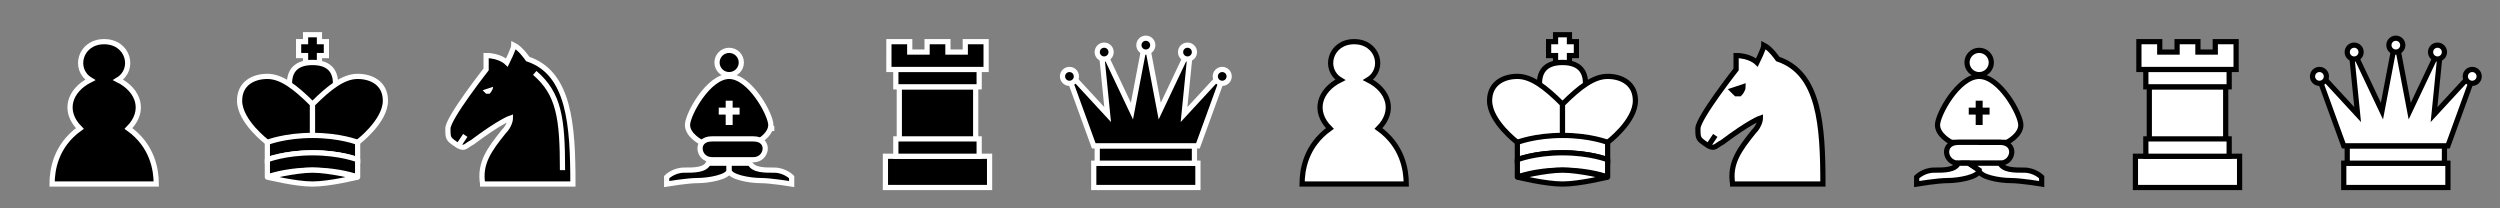 <?xml version="1.0" encoding="UTF-8" standalone="no"?>
<!-- Created with Inkscape (http://wwwinkscapeorg/) -->

<svg
   width="720"
   height="60"
   viewBox="0 0 720 60"
   version="1.1"
   id="svg5"
   inkscape:version="1.1.2 (0a00cf5339, 2022-02-04)"
   sodipodi:docname="Pieces.svg"
   xmlns:inkscape="http://www.inkscape.org/namespaces/inkscape"
   xmlns:sodipodi="http://sodipodi.sourceforge.net/DTD/sodipodi-0.dtd"
   xmlns="http://www.w3.org/2000/svg"
   xmlns:svg="http://www.w3.org/2000/svg">
  <rect x="0" y="0" width="720" height="60" fill="#808080" stroke="none"/>
  <sodipodi:namedview
     id="namedview7"
     pagecolor="#ffffff"
     bordercolor="#111111"
     borderopacity="1"
     inkscape:pageshadow="0"
     inkscape:pageopacity="0"
     inkscape:pagecheckerboard="1"
     inkscape:document-units="px"
     showgrid="true"
     inkscape:zoom="8"
     inkscape:cx="239.3125"
     inkscape:cy="46.9375"
     inkscape:window-width="1920"
     inkscape:window-height="1136"
     inkscape:window-x="0"
     inkscape:window-y="0"
     inkscape:window-maximized="1"
     inkscape:current-layer="layer1"
     inkscape:lockguides="false"
     showguides="false">
    <inkscape:grid
       type="xygrid"
       id="grid8779"
       dotted="true" />
  </sodipodi:namedview>
  <defs
     id="defs2" />
  <g
     inkscape:label="Calque 1"
     inkscape:groupmode="layer"
     id="layer1">
    <path
       style="fill:#000000;fill-opacity:1;stroke:#ffffff;stroke-width:1.5;stroke-linecap:butt;stroke-linejoin:miter;stroke-miterlimit:4;stroke-dasharray:none;stroke-opacity:1"
       d="m 30,12 c -7,0 -9,8 -4,11 -6,3 -8,9 -3,14 -7,5 -8,12 -8,16 H 45 C 45,49 44,42 37,37 42,32 40,26 34,23 39,20 37,12 30,12 Z"
       id="path1872"
       sodipodi:nodetypes="cccccccc" />
    <rect
       style="fill:#000000;fill-opacity:1;stroke:#ffffff;stroke-width:1.5;stroke-miterlimit:4;stroke-dasharray:none;stroke-opacity:1;paint-order:fill markers stroke"
       id="rect17431-92"
       width="30"
       height="9"
       x="255"
       y="45" />
    <rect
       style="fill:#000000;fill-opacity:1;stroke:#ffffff;stroke-width:1.5;stroke-miterlimit:4;stroke-dasharray:none;stroke-opacity:1;paint-order:fill markers stroke"
       id="rect17431-92-2"
       width="22"
       height="16"
       x="259"
       y="25" />
    <rect
       style="fill:#000000;fill-opacity:1;stroke:#ffffff;stroke-width:1.5;stroke-miterlimit:4;stroke-dasharray:none;stroke-opacity:1;paint-order:fill markers stroke"
       id="rect17431-92-3"
       width="24"
       height="5"
       x="258"
       y="40" />
    <rect
       style="fill:#000000;fill-opacity:1;stroke:#ffffff;stroke-width:1.5;stroke-miterlimit:4;stroke-dasharray:none;stroke-opacity:1;paint-order:fill markers stroke"
       id="rect17431-92-7"
       width="24"
       height="5"
       x="258"
       y="20" />
    <rect
       style="fill:#000000;fill-opacity:1;stroke:#ffffff;stroke-width:1.5;stroke-miterlimit:4;stroke-dasharray:none;stroke-opacity:1;paint-order:fill markers stroke"
       id="rect17431-922-1"
       width="30"
       height="7"
       x="315"
       y="47" />
    <rect
       style="fill:#000000;fill-opacity:1;stroke:#ffffff;stroke-width:1.5;stroke-miterlimit:4;stroke-dasharray:none;stroke-opacity:1;paint-order:fill markers stroke"
       id="rect17431-9-8"
       width="28"
       height="5"
       x="316"
       y="42" />
    <path
       style="fill:#000000;fill-opacity:1;stroke:#ffffff;stroke-width:1.5;stroke-linecap:butt;stroke-linejoin:miter;stroke-miterlimit:4;stroke-dasharray:none;stroke-opacity:1"
       d="m 139,53 h 26 c 0,-17 -1,-32 -13,-36 0,0 -2,-3 -4,-4 0,1 -2,5 -2,5 0,0 -2,-2 -6,-2 v 4 c 0,0 -11,14 -11,17 0,3 0,3 3,5 2,1 2,0 4,-1 8,-6 11,-7 11,-7 0,0 0,2 -2,4 -4,5 -7,9 -6,15 z"
       id="path21342"
       sodipodi:nodetypes="ccscsccsssscc" />
    <path
       style="fill:#ffffff;fill-opacity:1;stroke:none;stroke-width:1.5;stroke-linecap:butt;stroke-linejoin:miter;stroke-opacity:1;stroke-miterlimit:4;stroke-dasharray:none"
       d="m 139,26 c 0,0 3,-1 3,-1 0,1 -1,2 -1,2 -1,0 0,0 -1,0 z"
       id="path31201"
       sodipodi:nodetypes="cssc" />
    <path
       style="fill:none;stroke:#ffffff;stroke-width:1.5;stroke-linecap:butt;stroke-linejoin:miter;stroke-miterlimit:4;stroke-dasharray:none;stroke-opacity:1"
       d="m 154,21 c 7,6 8,13 8,28"
       id="path32851"
       sodipodi:nodetypes="cc" />
    <path
       style="fill:#000000;fill-opacity:1;stroke:#ffffff;stroke-width:1.5;stroke-linecap:butt;stroke-linejoin:miter;stroke-miterlimit:4;stroke-dasharray:none;stroke-opacity:1"
       d="m 207,37 h 16"
       id="path48229"
       sodipodi:nodetypes="cc" />
    <path
       style="fill:#000000;fill-opacity:1;stroke:#ffffff;stroke-width:1.5;stroke-linecap:butt;stroke-linejoin:miter;stroke-miterlimit:4;stroke-dasharray:none;stroke-opacity:1"
       d="m 256,20 h 28 v -8 h -6 v 3 h -5 v -3 h -6 v 3 h -5 v -3 h -6 z"
       id="path51702"
       sodipodi:nodetypes="ccccccccccccc" />
    <path
       style="fill:#000000;fill-opacity:1;stroke:#ffffff;stroke-width:1.5;stroke-linecap:butt;stroke-linejoin:miter;stroke-miterlimit:4;stroke-dasharray:none;stroke-opacity:1"
       d="m 315,42 -8,-22 12,13 -2,-20 9,19 4,-21 4,21 9,-19 -2,20 12,-13 -8,22 z"
       id="path53075"
       sodipodi:nodetypes="cccccccccccc" />
    <circle
       style="fill:#000000;fill-opacity:1;stroke:#ffffff;stroke-width:1.5;stroke-linecap:round;stroke-linejoin:round;stroke-miterlimit:4;stroke-dasharray:none;stroke-opacity:1;paint-order:fill markers stroke"
       id="path53992"
       cx="308"
       cy="22"
       r="2" />
    <circle
       style="fill:#000000;fill-opacity:1;stroke:#ffffff;stroke-width:1.5;stroke-linecap:round;stroke-linejoin:round;stroke-miterlimit:4;stroke-dasharray:none;stroke-opacity:1;paint-order:fill markers stroke"
       id="path53992-9"
       cx="318"
       cy="15"
       r="2" />
    <circle
       style="fill:#000000;fill-opacity:1;stroke:#ffffff;stroke-width:1.5;stroke-linecap:round;stroke-linejoin:round;stroke-miterlimit:4;stroke-dasharray:none;stroke-opacity:1;paint-order:fill markers stroke"
       id="path53992-7"
       cx="330"
       cy="13"
       r="2" />
    <circle
       style="fill:#000000;fill-opacity:1;stroke:#ffffff;stroke-width:1.5;stroke-linecap:round;stroke-linejoin:round;stroke-miterlimit:4;stroke-dasharray:none;stroke-opacity:1;paint-order:fill markers stroke"
       id="path53992-3"
       cx="342"
       cy="15"
       r="2" />
    <circle
       style="fill:#000000;fill-opacity:1;stroke:#ffffff;stroke-width:1.5;stroke-linecap:round;stroke-linejoin:round;stroke-miterlimit:4;stroke-dasharray:none;stroke-opacity:1;paint-order:fill markers stroke"
       id="path53992-6"
       cx="352"
       cy="22"
       r="2" />
    <rect
       style="fill:#000000;fill-opacity:1;stroke:#000000;stroke-width:1;stroke-miterlimit:4;stroke-dasharray:none;stroke-opacity:1;paint-order:fill markers stroke"
       id="rect20849-8-6"
       width="0"
       height="6"
       x="567"
       y="28"
       ry="0" />
    <rect
       style="fill:#000000;fill-opacity:1;stroke:#000000;stroke-width:1;stroke-miterlimit:4;stroke-dasharray:none;stroke-opacity:1;paint-order:fill markers stroke"
       id="rect21180-7-9"
       width="6"
       height="0"
       x="564"
       y="30" />
    <path
       style="fill:#000000;fill-opacity:1;stroke:#ffffff;stroke-width:1.5;stroke-linecap:butt;stroke-linejoin:miter;stroke-miterlimit:4;stroke-dasharray:none;stroke-opacity:1"
       d="m 88,10 h 4 v 2 h 2 v 4 h -2 v 2 h -4 v -2 h -2 v -4 h 2 z"
       id="path4371-3"
       sodipodi:nodetypes="ccccccccccccc" />
    <path
       style="fill:#000000;fill-opacity:1;stroke:#ffffff;stroke-width:1.5;stroke-linecap:butt;stroke-linejoin:miter;stroke-opacity:1;stroke-miterlimit:4;stroke-dasharray:none"
       d="m 85,31 h 10 c 0,0 6,-13 -5,-13 -11,0 -5,13 -5,13 z"
       id="path7175" />
    <path
       style="fill:#000000;fill-opacity:1;stroke:#ffffff;stroke-width:1.5;stroke-linecap:butt;stroke-linejoin:miter;stroke-opacity:1;stroke-miterlimit:4;stroke-dasharray:none"
       d="M 90,41 V 30 C 85,25 81,22 77,22 73,22 69,24 69,29 69,35 77,41 77,41 Z"
       id="path5361-6"
       sodipodi:nodetypes="cccscc" />
    <path
       style="fill:#000000;fill-opacity:1;stroke:#ffffff;stroke-width:1.5;stroke-linecap:butt;stroke-linejoin:miter;stroke-opacity:1;stroke-miterlimit:4;stroke-dasharray:none"
       d="M 90,41 V 30 c 5,-5 9,-8 13,-8 4,0 8,2 8,7 C 111,35 103,41 103,41 Z"
       id="path5361-6-5"
       sodipodi:nodetypes="cccscc" />
    <path
       style="fill:none;stroke:#ffffff;stroke-width:1.5;stroke-linecap:butt;stroke-linejoin:miter;stroke-opacity:1;stroke-miterlimit:4;stroke-dasharray:none"
       d="m 132,42 2,-3"
       id="path15852" />
    <path
       style="fill:#ffffff;fill-opacity:1;stroke:#000000;stroke-width:1.5;stroke-linecap:butt;stroke-linejoin:miter;stroke-miterlimit:4;stroke-dasharray:none;stroke-opacity:1"
       d="m 390,12 c -7,0 -9,8 -4,11 -6,3 -8,9 -3,14 -7,5 -8,12 -8,16 h 30 c 0,-4 -1,-11 -8,-16 5,-5 3,-11 -3,-14 5,-3 3,-11 -4,-11 z"
       id="path1872-5"
       sodipodi:nodetypes="cccccccc" />
    <path
       style="fill:#ffffff;fill-opacity:1;stroke:#000000;stroke-width:1.5;stroke-linecap:butt;stroke-linejoin:miter;stroke-miterlimit:4;stroke-dasharray:none;stroke-opacity:1"
       d="m 499,53 h 26 c 0,-17 -1,-32 -13,-36 0,0 -2,-3 -4,-4 0,1 -2,5 -2,5 0,0 -2,-2 -6,-2 v 4 c 0,0 -11,14 -11,17 0,3 0,3 3,5 2,1 2,0 4,-1 8,-6 11,-7 11,-7 0,0 0,2 -2,4 -4,5 -7,9 -6,15 z"
       id="path21342-7"
       sodipodi:nodetypes="ccscsccsssscc" />
    <path
       style="fill:#ffffff;fill-opacity:1;stroke:#000000;stroke-width:1.5;stroke-linecap:butt;stroke-linejoin:miter;stroke-miterlimit:4;stroke-dasharray:none;stroke-opacity:1"
       d="m 499,26 c 0,0 3,-1 3,-1 0,1 -1,2 -1,2 -1,0 0,0 -1,0 z"
       id="path31201-0"
       sodipodi:nodetypes="cssc" />
    <path
       style="fill:#ffffff;stroke:#000000;stroke-width:1.5;stroke-linecap:butt;stroke-linejoin:miter;stroke-opacity:1;fill-opacity:1;stroke-miterlimit:4;stroke-dasharray:none"
       d="m 492,42 2,-3"
       id="path15852-2" />
    <path
       style="fill:#000000;fill-opacity:1;stroke:#ffffff;stroke-width:1.5;stroke-linecap:butt;stroke-linejoin:miter;stroke-opacity:1;stroke-miterlimit:4;stroke-dasharray:none"
       d="m 77,41 v 5 c 0,0 5.068,-1.912 13,-2 C 98,44 103,46 103,46 V 41 C 103,41 98,39 90,39 82,39 77,41 77,41 Z"
       id="path3230"
       sodipodi:nodetypes="ccsccsc" />
    <path
       style="fill:#000000;fill-opacity:1;stroke:#ffffff;stroke-width:1.5;stroke-linecap:butt;stroke-linejoin:round;stroke-opacity:1;stroke-miterlimit:4;stroke-dasharray:none"
       d="m 77,46 v 5 c 0,0 5,-2 13,-2 C 98,49 103,51 103,51 V 46 C 103,46 98,44 90,44 82,44 77,46 77,46 Z"
       id="path3230-7"
       sodipodi:nodetypes="ccsccsc" />
    <path
       style="fill:#000000;fill-opacity:1;stroke:#ffffff;stroke-width:1.5;stroke-linecap:butt;stroke-linejoin:bevel;stroke-miterlimit:4;stroke-dasharray:none;stroke-opacity:1"
       d="m 77,51 c 0,0 8,-2 13,-2 5,0 13,2 13,2 0,0 -8,2 -13,2 -5,0 -13,-2 -13,-2 z"
       id="path5071"
       sodipodi:nodetypes="cscsc" />
    <rect
       style="fill:#ffffff;fill-opacity:1;stroke:#000000;stroke-width:1.5;stroke-miterlimit:4;stroke-dasharray:none;stroke-opacity:1;paint-order:fill markers stroke"
       id="rect17431-92-35"
       width="30"
       height="9"
       x="615"
       y="45" />
    <rect
       style="fill:#ffffff;fill-opacity:1;stroke:#000000;stroke-width:1.5;stroke-miterlimit:4;stroke-dasharray:none;stroke-opacity:1;paint-order:fill markers stroke"
       id="rect17431-92-2-6"
       width="22"
       height="16"
       x="619"
       y="25" />
    <rect
       style="fill:#ffffff;fill-opacity:1;stroke:#000000;stroke-width:1.5;stroke-miterlimit:4;stroke-dasharray:none;stroke-opacity:1;paint-order:fill markers stroke"
       id="rect17431-92-3-2"
       width="24"
       height="5"
       x="618"
       y="40" />
    <rect
       style="fill:#ffffff;fill-opacity:1;stroke:#000000;stroke-width:1.5;stroke-miterlimit:4;stroke-dasharray:none;stroke-opacity:1;paint-order:fill markers stroke"
       id="rect17431-92-7-9"
       width="24"
       height="5"
       x="618"
       y="20" />
    <rect
       style="fill:#ffffff;fill-opacity:1;stroke:#000000;stroke-width:1.5;stroke-miterlimit:4;stroke-dasharray:none;stroke-opacity:1;paint-order:fill markers stroke"
       id="rect17431-922-1-1"
       width="30"
       height="7"
       x="675"
       y="47" />
    <rect
       style="fill:#ffffff;fill-opacity:1;stroke:#000000;stroke-width:1.5;stroke-miterlimit:4;stroke-dasharray:none;stroke-opacity:1;paint-order:fill markers stroke"
       id="rect17431-9-8-2"
       width="28"
       height="5"
       x="676"
       y="42" />
    <path
       style="fill:#ffffff;fill-opacity:1;stroke:#000000;stroke-width:1.5;stroke-linecap:butt;stroke-linejoin:miter;stroke-miterlimit:4;stroke-dasharray:none;stroke-opacity:1"
       d="m 616,20 h 28 v -8 h -6 v 3 h -5 v -3 h -6 v 3 h -5 v -3 h -6 z"
       id="path51702-7"
       sodipodi:nodetypes="ccccccccccccc" />
    <path
       style="fill:#ffffff;fill-opacity:1;stroke:#000000;stroke-width:1.5;stroke-linecap:butt;stroke-linejoin:miter;stroke-miterlimit:4;stroke-dasharray:none;stroke-opacity:1"
       d="m 675,42 -8,-22 12,13 -2,-20 9,19 4,-21 4,21 9,-19 -2,20 12,-13 -8,22 z"
       id="path53075-0"
       sodipodi:nodetypes="cccccccccccc" />
    <circle
       style="fill:#ffffff;fill-opacity:1;stroke:#000000;stroke-width:1.5;stroke-linecap:round;stroke-linejoin:round;stroke-miterlimit:4;stroke-dasharray:none;stroke-opacity:1;paint-order:fill markers stroke"
       id="path53992-93"
       cx="668"
       cy="22"
       r="2" />
    <circle
       style="fill:#ffffff;fill-opacity:1;stroke:#000000;stroke-width:1.5;stroke-linecap:round;stroke-linejoin:round;stroke-miterlimit:4;stroke-dasharray:none;stroke-opacity:1;paint-order:fill markers stroke"
       id="path53992-9-6"
       cx="678"
       cy="15"
       r="2" />
    <circle
       style="fill:#ffffff;fill-opacity:1;stroke:#000000;stroke-width:1.5;stroke-linecap:round;stroke-linejoin:round;stroke-miterlimit:4;stroke-dasharray:none;stroke-opacity:1;paint-order:fill markers stroke"
       id="path53992-7-0"
       cx="690"
       cy="13"
       r="2" />
    <circle
       style="fill:#ffffff;fill-opacity:1;stroke:#000000;stroke-width:1.5;stroke-linecap:round;stroke-linejoin:round;stroke-miterlimit:4;stroke-dasharray:none;stroke-opacity:1;paint-order:fill markers stroke"
       id="path53992-3-6"
       cx="702"
       cy="15"
       r="2" />
    <circle
       style="fill:#ffffff;fill-opacity:1;stroke:#000000;stroke-width:1.5;stroke-linecap:round;stroke-linejoin:round;stroke-miterlimit:4;stroke-dasharray:none;stroke-opacity:1;paint-order:fill markers stroke"
       id="path53992-6-2"
       cx="712"
       cy="22"
       r="2" />
    <path
       style="fill:#ffffff;fill-opacity:1;stroke:#000000;stroke-width:1.5;stroke-linecap:butt;stroke-linejoin:miter;stroke-miterlimit:4;stroke-dasharray:none;stroke-opacity:1"
       d="m 448,10 h 4 v 2 h 2 v 4 h -2 v 2 h -4 v -2 h -2 v -4 h 2 z"
       id="path4371-3-6"
       sodipodi:nodetypes="ccccccccccccc" />
    <path
       style="fill:#ffffff;fill-opacity:1;stroke:#000000;stroke-width:1.5;stroke-linecap:butt;stroke-linejoin:miter;stroke-opacity:1;stroke-miterlimit:4;stroke-dasharray:none"
       d="m 445,31 h 10 c 0,0 6,-13 -5,-13 -11,0 -5,13 -5,13 z"
       id="path7175-1" />
    <path
       style="fill:#ffffff;fill-opacity:1;stroke:#000000;stroke-width:1.5;stroke-linecap:butt;stroke-linejoin:miter;stroke-opacity:1;stroke-miterlimit:4;stroke-dasharray:none"
       d="M 450,41 V 30 c -5,-5 -9,-8 -13,-8 -4,0 -8,2 -8,7 C 429,35 437,41 437,41 Z"
       id="path5361-6-8"
       sodipodi:nodetypes="cccscc" />
    <path
       style="fill:#ffffff;fill-opacity:1;stroke:#000000;stroke-width:1.5;stroke-linecap:butt;stroke-linejoin:miter;stroke-opacity:1;stroke-miterlimit:4;stroke-dasharray:none"
       d="M 450,41 V 30 c 5,-5 9,-8 13,-8 4,0 8,2 8,7 C 471,35 463,41 463,41 Z"
       id="path5361-6-5-7"
       sodipodi:nodetypes="cccscc" />
    <path
       style="fill:#ffffff;fill-opacity:1;stroke:#000000;stroke-width:1.5;stroke-linecap:butt;stroke-linejoin:miter;stroke-opacity:1;stroke-miterlimit:4;stroke-dasharray:none"
       d="m 437,41 v 5 c 0,0 5,-2 13,-2 C 458,44 463,46 463,46 v -5 c 0,0 -5,-2 -13,-2 C 442,39 437,41 437,41 Z"
       id="path3230-9"
       sodipodi:nodetypes="ccsccsc" />
    <path
       style="fill:#ffffff;fill-opacity:1;stroke:#000000;stroke-width:1.5;stroke-linecap:butt;stroke-linejoin:round;stroke-opacity:1;stroke-miterlimit:4;stroke-dasharray:none"
       d="m 437,46 v 5 c 0,0 5,-2 13,-2 C 458,49 463,51 463,51 v -5 c 0,0 -5,-2 -13,-2 C 442,44 437,46 437,46 Z"
       id="path3230-7-2"
       sodipodi:nodetypes="ccsccsc" />
    <path
       style="fill:#ffffff;fill-opacity:1;stroke:#000000;stroke-width:1.5;stroke-linecap:butt;stroke-linejoin:miter;stroke-miterlimit:4;stroke-dasharray:none;stroke-opacity:1"
       d="m 437,51 c 0,0 8,-2 13,-2 5,0 13,2 13,2 0,0 -8,2 -13,2 -5,0 -13,-2 -13,-2 z"
       id="path5071-0"
       sodipodi:nodetypes="cscsc" />
    <path
       style="fill:#ffffff;stroke:#000000;stroke-width:1.5;stroke-linecap:butt;stroke-linejoin:miter;stroke-miterlimit:4;stroke-dasharray:none;stroke-opacity:1;fill-opacity:1"
       d="m 570,22 c -6,0 -12,11 -12,14 0,3 4,5 4,5 h 16 c 0,0 4,-2 4,-5 0,-3 -6,-14 -12,-14 z"
       id="path9129"
       sodipodi:nodetypes="ssccss" />
    <circle
       style="fill:#ffffff;fill-opacity:1;stroke:#000000;stroke-width:1.5;stroke-linecap:round;stroke-linejoin:round;stroke-miterlimit:4;stroke-dasharray:none;stroke-opacity:1;paint-order:fill markers stroke"
       id="path9607"
       cx="570"
       cy="18"
       r="3.5" />
    <path
       style="fill:#ffffff;stroke:#000000;stroke-width:1.5;stroke-linecap:butt;stroke-linejoin:miter;stroke-miterlimit:4;stroke-dasharray:none;stroke-opacity:1;fill-opacity:1"
       d="m 564,41 c -5,0 -4,6 0,6 L 576,47 c 4,0 5,-6 0,-6 z"
       id="path9722"
       sodipodi:nodetypes="sscss" />
    <path
       style="fill:#ffffff;stroke:#000000;stroke-width:1.5;stroke-linecap:butt;stroke-linejoin:miter;stroke-miterlimit:4;stroke-dasharray:none;stroke-opacity:1;fill-opacity:1"
       d="m 564,47 c -1,2 -4,2 -7,2 -3,0 -5,2 -5,2 v 2 c 0,0 6,-1 9,-1 3,0 9,-1 9,-3 L 567,47 Z"
       id="path10080"
       sodipodi:nodetypes="csccsscc" />
    <path
       style="fill:#ffffff;stroke:#000000;stroke-width:1.5;stroke-linecap:butt;stroke-linejoin:miter;stroke-miterlimit:4;stroke-dasharray:none;stroke-opacity:1;fill-opacity:1"
       d="m 576,47 c 1,2 4,2 7,2 3,0 5,2 5,2 v 2 c 0,0 -6,-1 -9,-1 -3,0 -9,-1 -9,-3 L 567,47 Z"
       id="path10080-2"
       sodipodi:nodetypes="csccsscc" />
    <path
       style="fill:#000000;fill-opacity:1;stroke:#ffffff;stroke-width:1.5;stroke-linecap:butt;stroke-linejoin:miter;stroke-miterlimit:4;stroke-dasharray:none;stroke-opacity:1"
       d="m 210,22 c -6,0 -12,11 -12,14 0,3 4,5 4,5 h 16 c 0,0 4,-2 4,-5 0,-3 -6,-14 -12,-14 z"
       id="path9129-5"
       sodipodi:nodetypes="ssccss" />
    <circle
       style="fill:#000000;fill-opacity:1;stroke:#ffffff;stroke-width:1.5;stroke-linecap:round;stroke-linejoin:round;stroke-miterlimit:4;stroke-dasharray:none;stroke-opacity:1;paint-order:fill markers stroke"
       id="path9607-9"
       cx="210"
       cy="18"
       r="3.5" />
    <path
       style="fill:#000000;fill-opacity:1;stroke:#ffffff;stroke-width:1.5;stroke-linecap:butt;stroke-linejoin:miter;stroke-miterlimit:4;stroke-dasharray:none;stroke-opacity:1"
       d="m 205,40 c -5,0 -4,6 0,6 h 12 c 4,0 5,-6 0,-6 z"
       id="path9722-2"
       sodipodi:nodetypes="sscss" />
    <path
       style="fill:#000000;fill-opacity:1;stroke:#ffffff;stroke-width:1.5;stroke-linecap:butt;stroke-linejoin:miter;stroke-miterlimit:4;stroke-dasharray:none;stroke-opacity:1"
       d="m 204,47 c -1,2 -4,2 -7,2 -3,0 -5,2 -5,2 v 2 c 0,0 6,-1 9,-1 3,0 9,-1 9,-3 v -2 z"
       id="path10080-28"
       sodipodi:nodetypes="csccsscc" />
    <path
       style="fill:#000000;fill-opacity:1;stroke:#ffffff;stroke-width:1.5;stroke-linecap:butt;stroke-linejoin:miter;stroke-miterlimit:4;stroke-dasharray:none;stroke-opacity:1"
       d="m 216,47 c 1,2 4,2 7,2 3,0 5,2 5,2 v 2 c 0,0 -6,-1 -9,-1 -3,0 -9,-1 -9,-3 v -2 z"
       id="path10080-2-9"
       sodipodi:nodetypes="csccsscc" />
    <rect
       style="fill:#ffffff;fill-opacity:1;stroke:none;stroke-width:1.5;stroke-miterlimit:4;stroke-dasharray:none;stroke-opacity:1;paint-order:fill markers stroke"
       id="rect20849-8-0-3"
       width="2"
       height="7"
       x="209"
       y="29"
       ry="0" />
    <rect
       style="fill:#ffffff;fill-opacity:1;stroke:none;stroke-width:1.5;stroke-miterlimit:4;stroke-dasharray:none;stroke-opacity:1;paint-order:fill markers stroke"
       id="rect21180-7-6-7"
       width="6"
       height="2"
       x="207"
       y="31" />
    <rect
       style="fill:#000000;fill-opacity:1;stroke:none;stroke-width:1.5;stroke-miterlimit:4;stroke-dasharray:none;stroke-opacity:1;paint-order:fill markers stroke"
       id="rect20849-8-0"
       width="2"
       height="7"
       x="569"
       y="29"
       ry="0" />
    <rect
       style="fill:#000000;fill-opacity:1;stroke:none;stroke-width:1.5;stroke-miterlimit:4;stroke-dasharray:none;stroke-opacity:1;paint-order:fill markers stroke"
       id="rect21180-7-6"
       width="6"
       height="2"
       x="567"
       y="31" />
  </g>
</svg>
